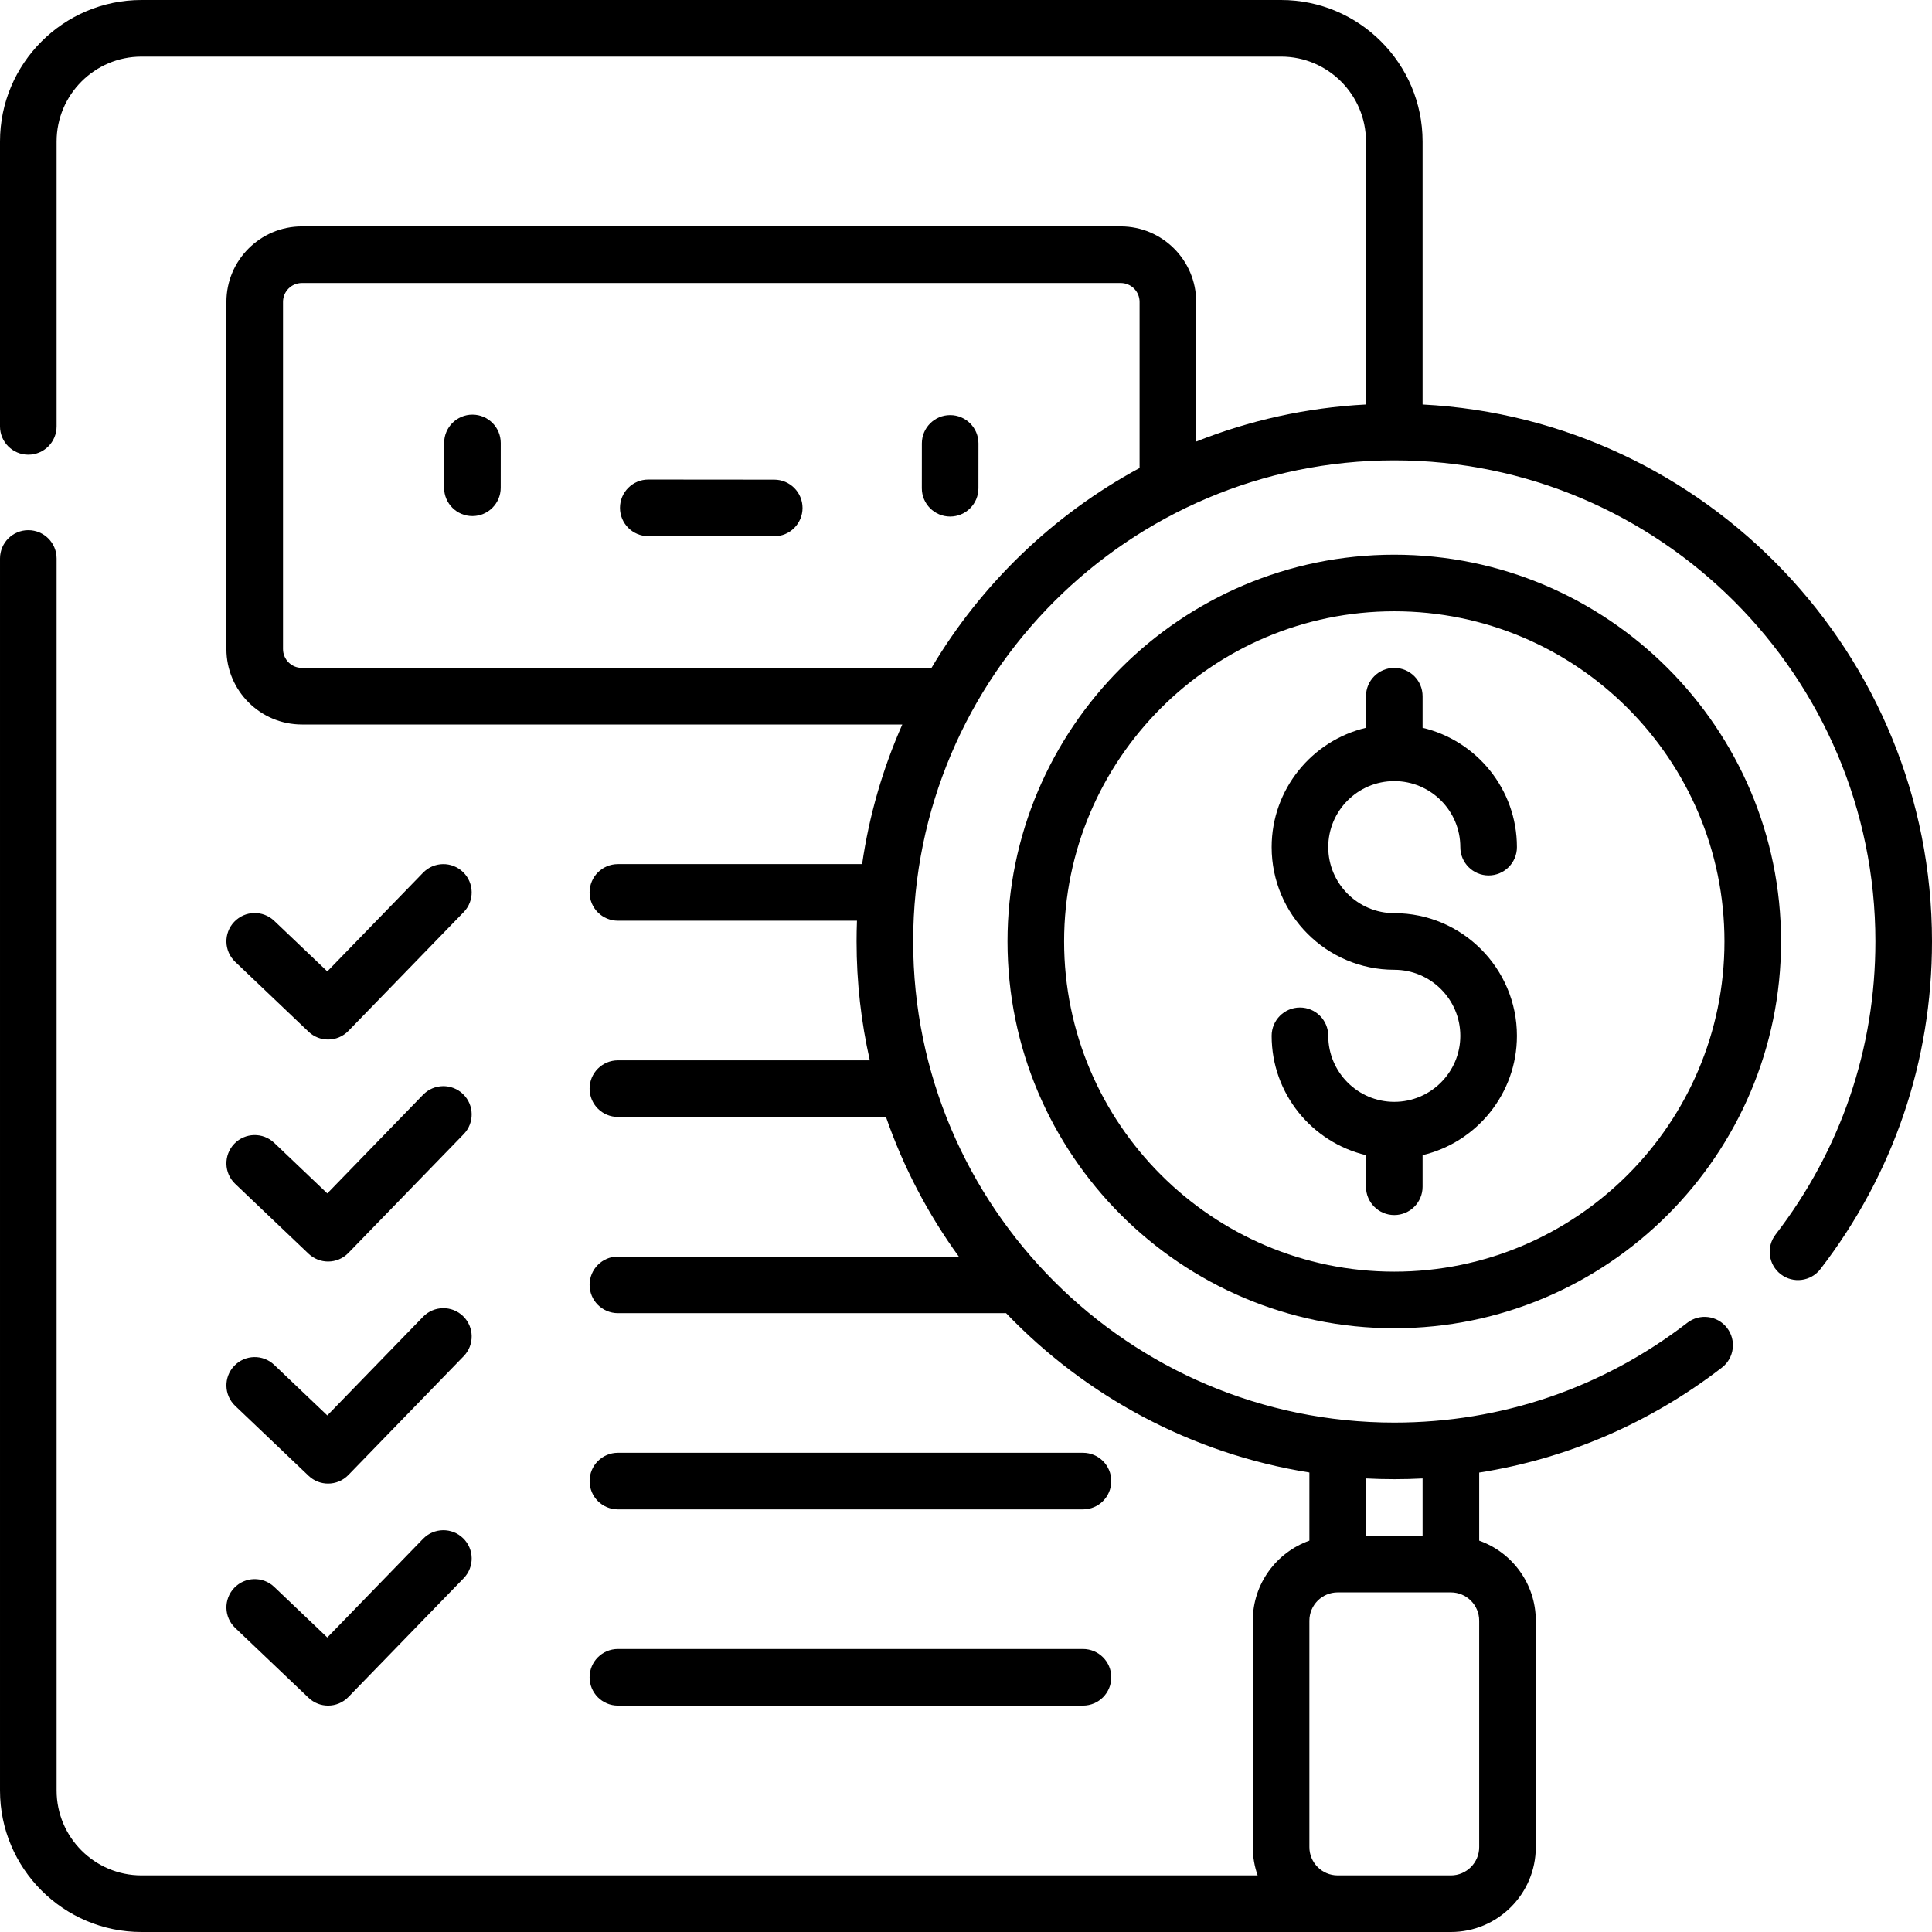 <svg id="Capa_1" enable-background="new 0 0 512 512" height="512" viewBox="0 0 512 512" width="512" xmlns="http://www.w3.org/2000/svg"><g id="Audit_3_"><path d="m377 107.195v-69.695c0-20.678-16.822-37.5-37.5-37.5h-302c-20.678 0-37.5 16.822-37.5 37.5v75.5c0 4.142 3.357 7.5 7.5 7.5s7.5-3.358 7.5-7.5v-75.5c0-12.407 10.094-22.5 22.5-22.5h302c12.406 0 22.5 10.093 22.5 22.5v69.695c-15.813.824-30.952 4.238-45 9.825v-37.02c0-11.028-8.972-20-20-20h-217c-11.028 0-20 8.972-20 20v92c0 11.028 8.972 20 20 20h159.12c-5.139 11.607-8.771 24.023-10.649 37h-64.721c-4.143 0-7.5 3.358-7.5 7.5s3.357 7.5 7.5 7.5h63.355c-.07 1.825-.105 3.658-.105 5.5 0 10.821 1.212 21.364 3.508 31.5h-66.758c-4.143 0-7.5 3.358-7.5 7.5s3.357 7.5 7.5 7.5h71.04c4.617 13.337 11.162 25.782 19.301 37h-90.34c-4.143 0-7.5 3.358-7.5 7.5s3.357 7.5 7.5 7.5h102.867c21.039 21.966 49.022 37.23 80.383 42.226v18.06c-8.73 3.096-15 11.436-15 21.215v60c0 2.629.453 5.153 1.285 7.5h-295.786c-12.406-.001-22.5-10.094-22.5-22.501v-326.5c0-4.142-3.357-7.5-7.5-7.5s-7.5 3.358-7.5 7.5v326.5c0 20.678 16.822 37.5 37.5 37.5h317 30c12.406 0 22.5-10.093 22.5-22.5v-60c0-9.778-6.27-18.119-15-21.215v-18.04c23.328-3.683 45.242-13.116 64.318-27.815 3.281-2.528 3.892-7.237 1.364-10.519-2.528-3.281-7.239-3.893-10.519-1.363-22.458 17.306-49.314 26.452-77.663 26.452-70.304 0-127.5-57.196-127.5-127.5s57.196-127.5 127.5-127.5 127.5 57.196 127.5 127.5c0 28.348-9.146 55.204-26.451 77.665-2.527 3.281-1.917 7.99 1.364 10.519 3.28 2.528 7.99 1.916 10.519-1.364 19.343-25.108 29.568-55.13 29.568-86.82 0-76.059-59.897-138.391-135-142.305zm-15 284.61c2.484.129 4.984.195 7.5.195 2.511 0 5.011-.064 7.5-.192v15.192h-15zm-7.5 30.195h30c4.136 0 7.5 3.364 7.5 7.5v60c0 4.136-3.364 7.5-7.5 7.5h-30c-4.136 0-7.5-3.364-7.5-7.5v-60c0-4.136 3.364-7.5 7.5-7.5zm-107.643-245h-166.857c-2.757 0-5-2.243-5-5v-92c0-2.757 2.243-5 5-5h217c2.757 0 5 2.243 5 5v44.026c-22.828 12.33-41.93 30.708-55.143 52.974z"/><g><path d="m163.75 452h123.25c4.143 0 7.5-3.358 7.5-7.5s-3.357-7.5-7.5-7.5h-123.25c-4.143 0-7.5 3.358-7.5 7.5s3.357 7.5 7.5 7.5z"/><path d="m163.75 400h123.25c4.143 0 7.5-3.358 7.5-7.5s-3.357-7.5-7.5-7.5h-123.25c-4.143 0-7.5 3.358-7.5 7.5s3.357 7.5 7.5 7.5z"/></g><g><path d="m62.327 431.413 19.444 18.519c1.451 1.382 3.312 2.069 5.172 2.069 1.958 0 3.913-.762 5.383-2.276l30.556-31.481c2.885-2.972 2.814-7.721-.158-10.605s-7.721-2.814-10.605.158l-25.381 26.15-14.065-13.397c-2.999-2.856-7.747-2.74-10.604.259-2.857 3-2.741 7.747.258 10.604z"/><path d="m62.327 372.573 19.445 18.518c1.45 1.382 3.312 2.069 5.171 2.069 1.958 0 3.913-.762 5.383-2.276l30.556-31.481c2.885-2.972 2.814-7.721-.158-10.605-2.973-2.884-7.721-2.813-10.605.158l-25.381 26.15-14.064-13.395c-2.999-2.856-7.747-2.74-10.604.259-2.858 2.999-2.742 7.747.257 10.603z"/><path d="m62.327 313.733 19.444 18.519c1.451 1.382 3.312 2.069 5.172 2.069 1.958 0 3.913-.762 5.383-2.276l30.556-31.481c2.885-2.972 2.814-7.721-.158-10.605s-7.721-2.814-10.605.158l-25.381 26.15-14.064-13.395c-2.999-2.856-7.747-2.74-10.604.259-2.858 2.998-2.742 7.745.257 10.602z"/><path d="m62.327 254.894 19.444 18.519c1.451 1.382 3.312 2.069 5.172 2.069 1.958 0 3.913-.762 5.383-2.276l30.556-31.481c2.885-2.972 2.814-7.721-.158-10.605-2.973-2.884-7.721-2.814-10.605.158l-25.381 26.15-14.064-13.395c-2.999-2.856-7.747-2.74-10.604.259-2.858 2.998-2.742 7.745.257 10.602z"/></g><g><path d="m369.5 352c-56.519 0-102.5-45.981-102.5-102.5s45.981-102.5 102.5-102.5 102.5 45.981 102.5 102.5-45.981 102.5-102.5 102.5zm0-190c-48.248 0-87.5 39.252-87.5 87.5s39.252 87.5 87.5 87.5 87.5-39.252 87.5-87.5-39.252-87.5-87.5-87.5z"/><path d="m369.5 242c-9.649 0-17.5-7.851-17.5-17.5s7.851-17.5 17.5-17.5 17.5 7.851 17.5 17.5c0 4.142 3.357 7.5 7.5 7.5s7.5-3.358 7.5-7.5c0-15.34-10.683-28.231-25-31.626v-8.374c0-4.142-3.357-7.5-7.5-7.5s-7.5 3.358-7.5 7.5v8.374c-14.317 3.395-25 16.286-25 31.626 0 17.92 14.579 32.5 32.5 32.5 9.649 0 17.5 7.851 17.5 17.5s-7.851 17.5-17.5 17.5-17.5-7.851-17.5-17.5c0-4.142-3.357-7.5-7.5-7.5s-7.5 3.358-7.5 7.5c0 15.34 10.683 28.231 25 31.626v8.374c0 4.142 3.357 7.5 7.5 7.5s7.5-3.358 7.5-7.5v-8.374c14.317-3.395 25-16.286 25-31.626 0-17.92-14.579-32.5-32.5-32.5z"/></g><g><path d="m125.194 136.763c-.002 0-.004 0-.006 0-4.142-.003-7.498-3.364-7.494-7.506l.009-11.876c.003-4.14 3.36-7.494 7.5-7.494h.006c4.142.003 7.498 3.364 7.494 7.506l-.009 11.876c-.003 4.14-3.36 7.494-7.5 7.494z"/><path d="m251.796 136.887c-.002 0-.004 0-.006 0-4.142-.003-7.498-3.364-7.494-7.506l.009-11.876c.003-4.14 3.36-7.494 7.5-7.494h.006c4.142.003 7.498 3.364 7.494 7.506l-.009 11.876c-.003 4.14-3.36 7.494-7.5 7.494z"/><path d="m205.179 142.113c-.002 0-.004 0-.006 0l-33.378-.029c-4.142-.003-7.497-3.364-7.494-7.506.003-4.14 3.361-7.494 7.5-7.494h.006l33.378.029c4.142.003 7.497 3.364 7.494 7.506-.003 4.14-3.361 7.494-7.5 7.494z"/></g></g></svg>